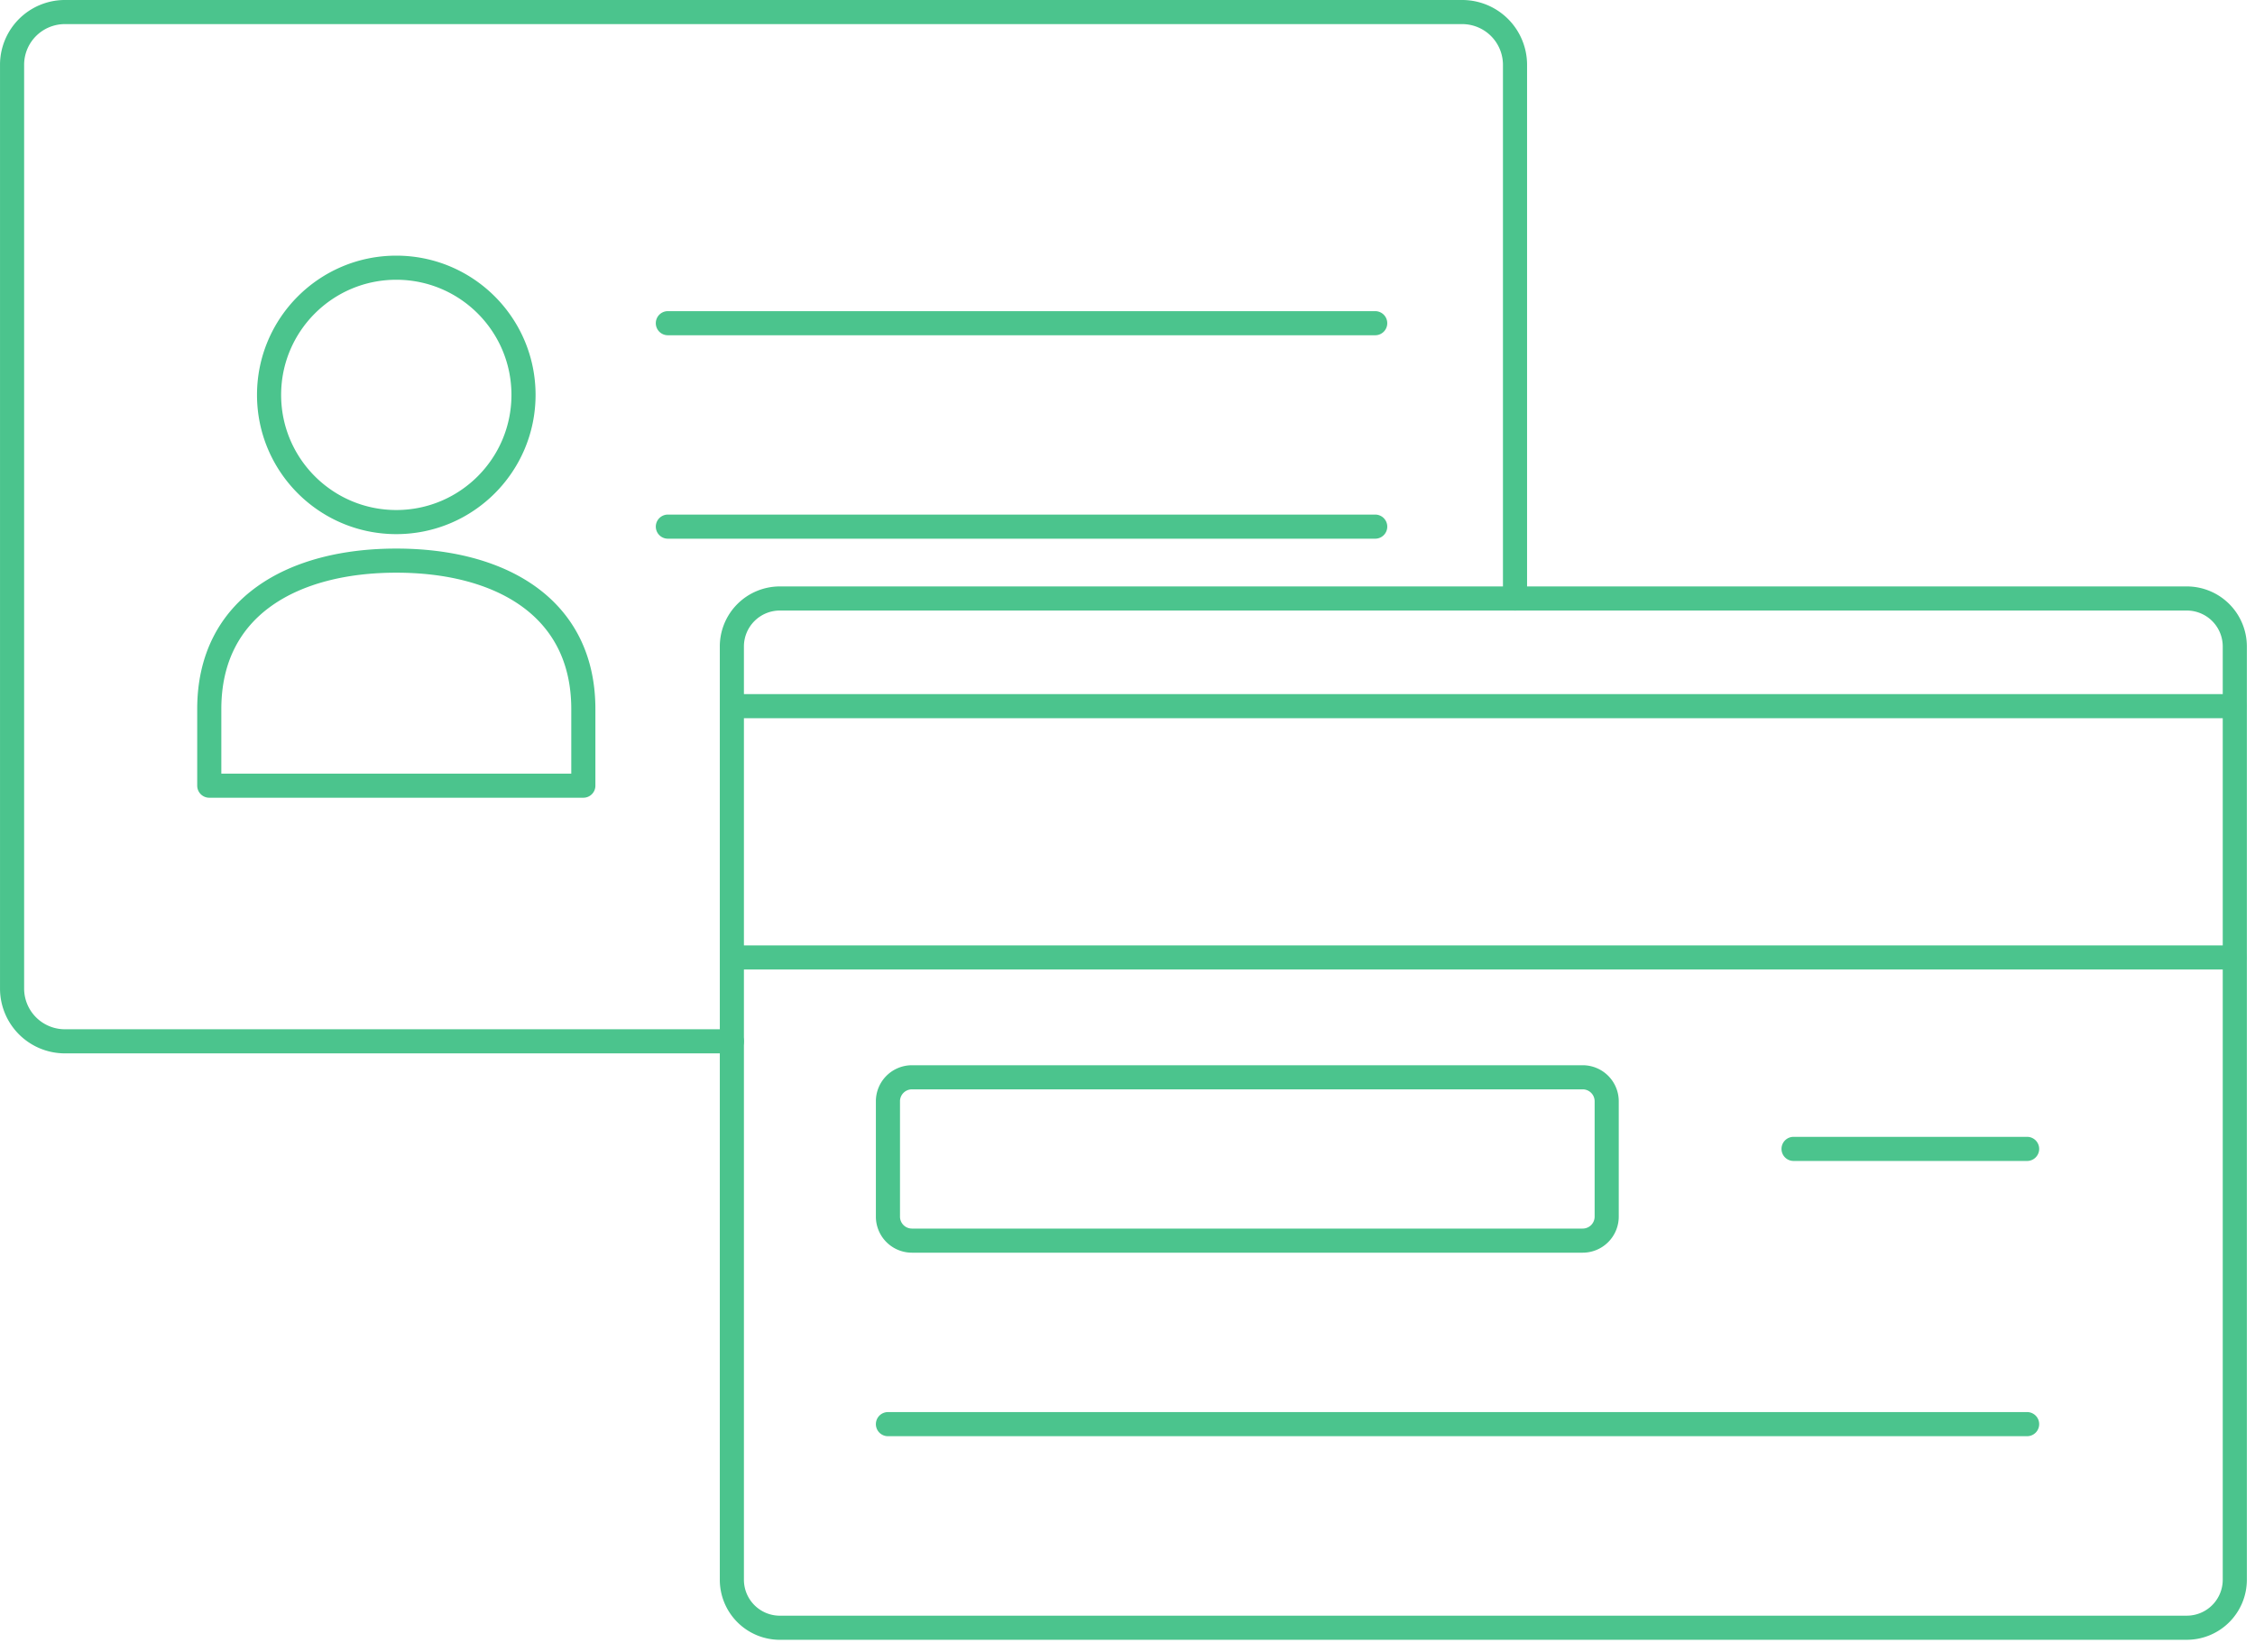 <svg width="187" height="137" viewBox="0 0 187 137" xmlns="http://www.w3.org/2000/svg"><title>products-others-id</title><g stroke="#4BC48D" stroke-width="2" fill="none" fill-rule="evenodd" stroke-linecap="round" stroke-linejoin="round"><path d="M114.041 43.684H55.384m-.001-16.875h58.657M60.69 86.377H5.366a4.378 4.378 0 0 1-4.365-4.365V5.365A4.377 4.377 0 0 1 5.366 1h115.902a4.38 4.38 0 0 1 4.367 4.365v44.28m59.69 29.775h-124m0-20.846h124"/><path d="M181.354 135.022H64.661a3.982 3.982 0 0 1-3.97-3.97V53.614a3.982 3.982 0 0 1 3.97-3.97h116.693a3.982 3.982 0 0 1 3.971 3.97v77.436a3.982 3.982 0 0 1-3.97 3.97z"/><path d="M131.253 102.91H75.619a1.991 1.991 0 0 1-1.985-1.986v-9.577a1.99 1.99 0 0 1 1.985-1.985h55.634a1.99 1.99 0 0 1 1.985 1.985v9.577a1.991 1.991 0 0 1-1.985 1.986zm17.481-7.609h19.368m-94.468 22.831h94.468M43.413 32.756c0 5.826-4.723 10.55-10.55 10.55-5.826 0-10.55-4.724-10.55-10.55 0-5.827 4.724-10.55 10.55-10.55 5.827 0 10.55 4.723 10.55 10.55zm4.961 32.415v-6.357c0-8.528-6.98-12.31-15.51-12.31s-15.51 3.782-15.51 12.31v6.357h31.02z"/></g></svg>